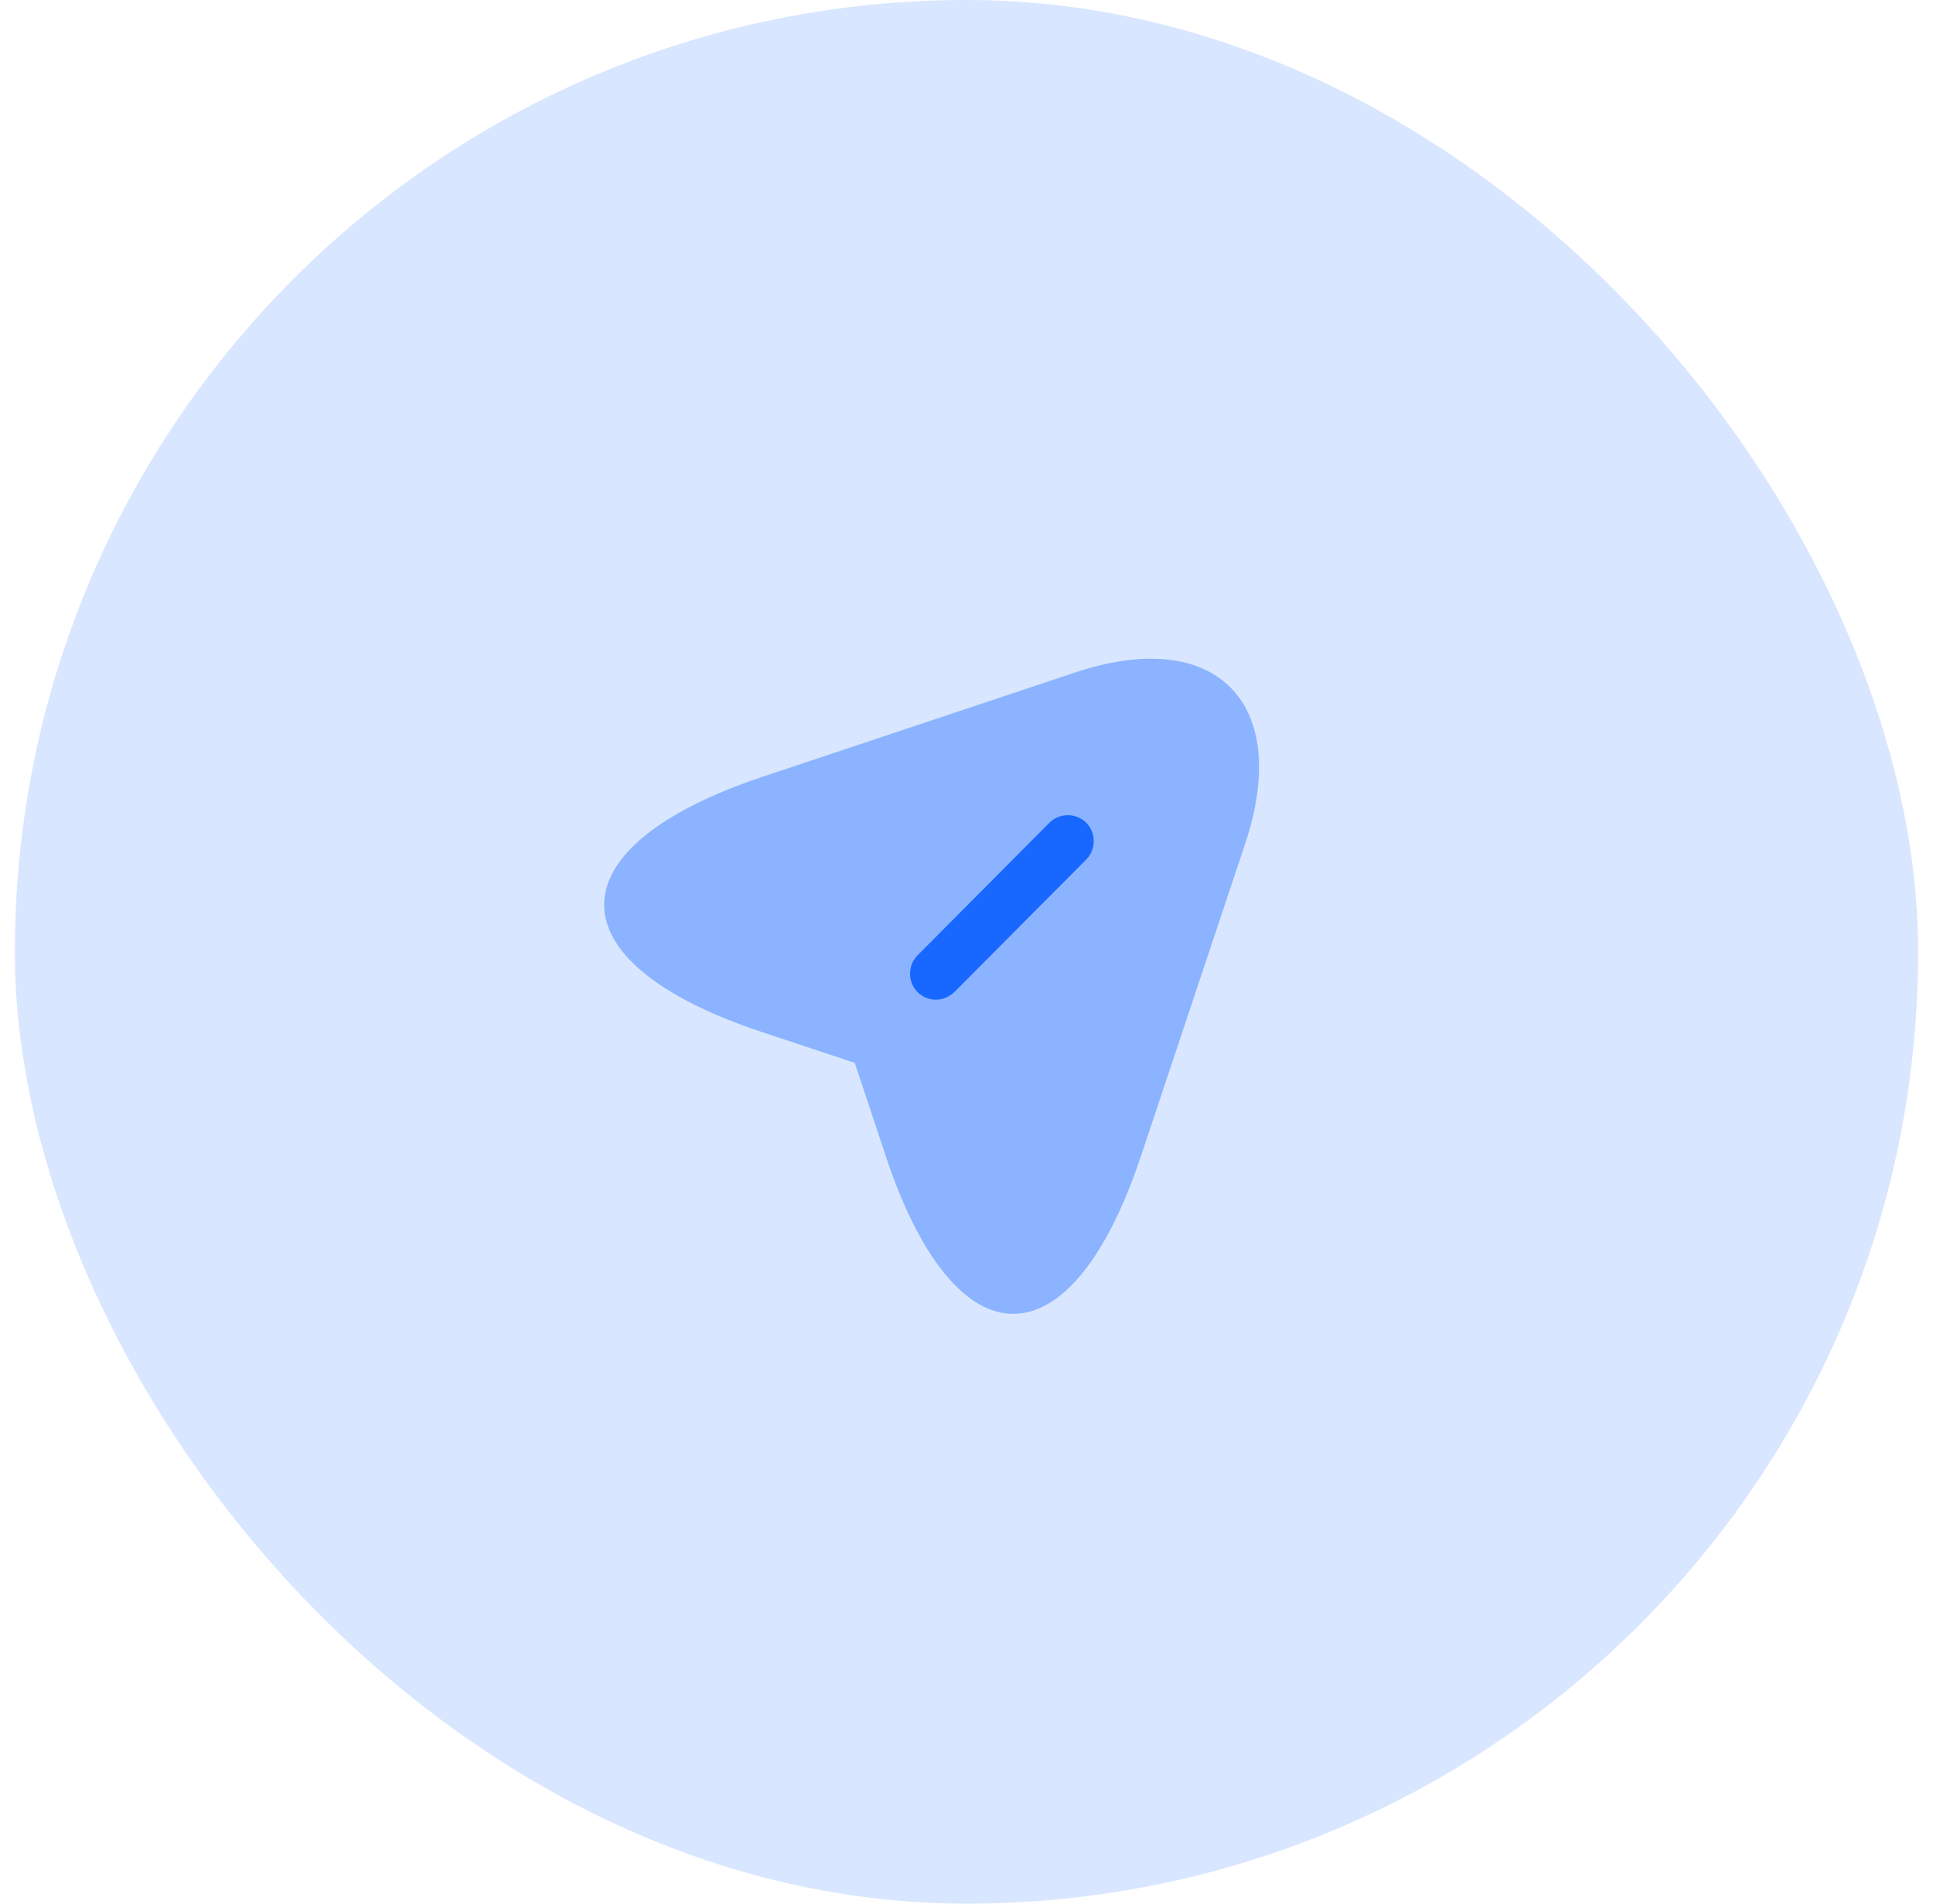 <svg width="65" height="64" viewBox="0 0 65 64" fill="none" xmlns="http://www.w3.org/2000/svg">
<rect x="0.5" width="64" height="64" rx="32" fill="#D9E6FF"/>
<path opacity="0.4" d="M25.628 26.12L36.151 22.609C40.877 21.034 43.443 23.612 41.88 28.337L38.368 38.86C36.011 45.942 32.138 45.942 29.782 38.86L28.743 35.734L25.616 34.695C18.547 32.35 18.547 28.489 25.628 26.12V26.12Z" fill="#1867FF"/>
<path d="M31.473 32.735L35.918 28.279L31.473 32.735Z" fill="#1867FF"/>
<path d="M31.473 33.61C31.251 33.61 31.03 33.529 30.855 33.354C30.692 33.189 30.601 32.967 30.601 32.735C30.601 32.504 30.692 32.282 30.855 32.117L35.288 27.66C35.626 27.322 36.186 27.322 36.525 27.66C36.863 27.999 36.863 28.559 36.525 28.897L32.091 33.354C31.916 33.517 31.695 33.61 31.473 33.61Z" fill="#1867FF"/>
</svg>
